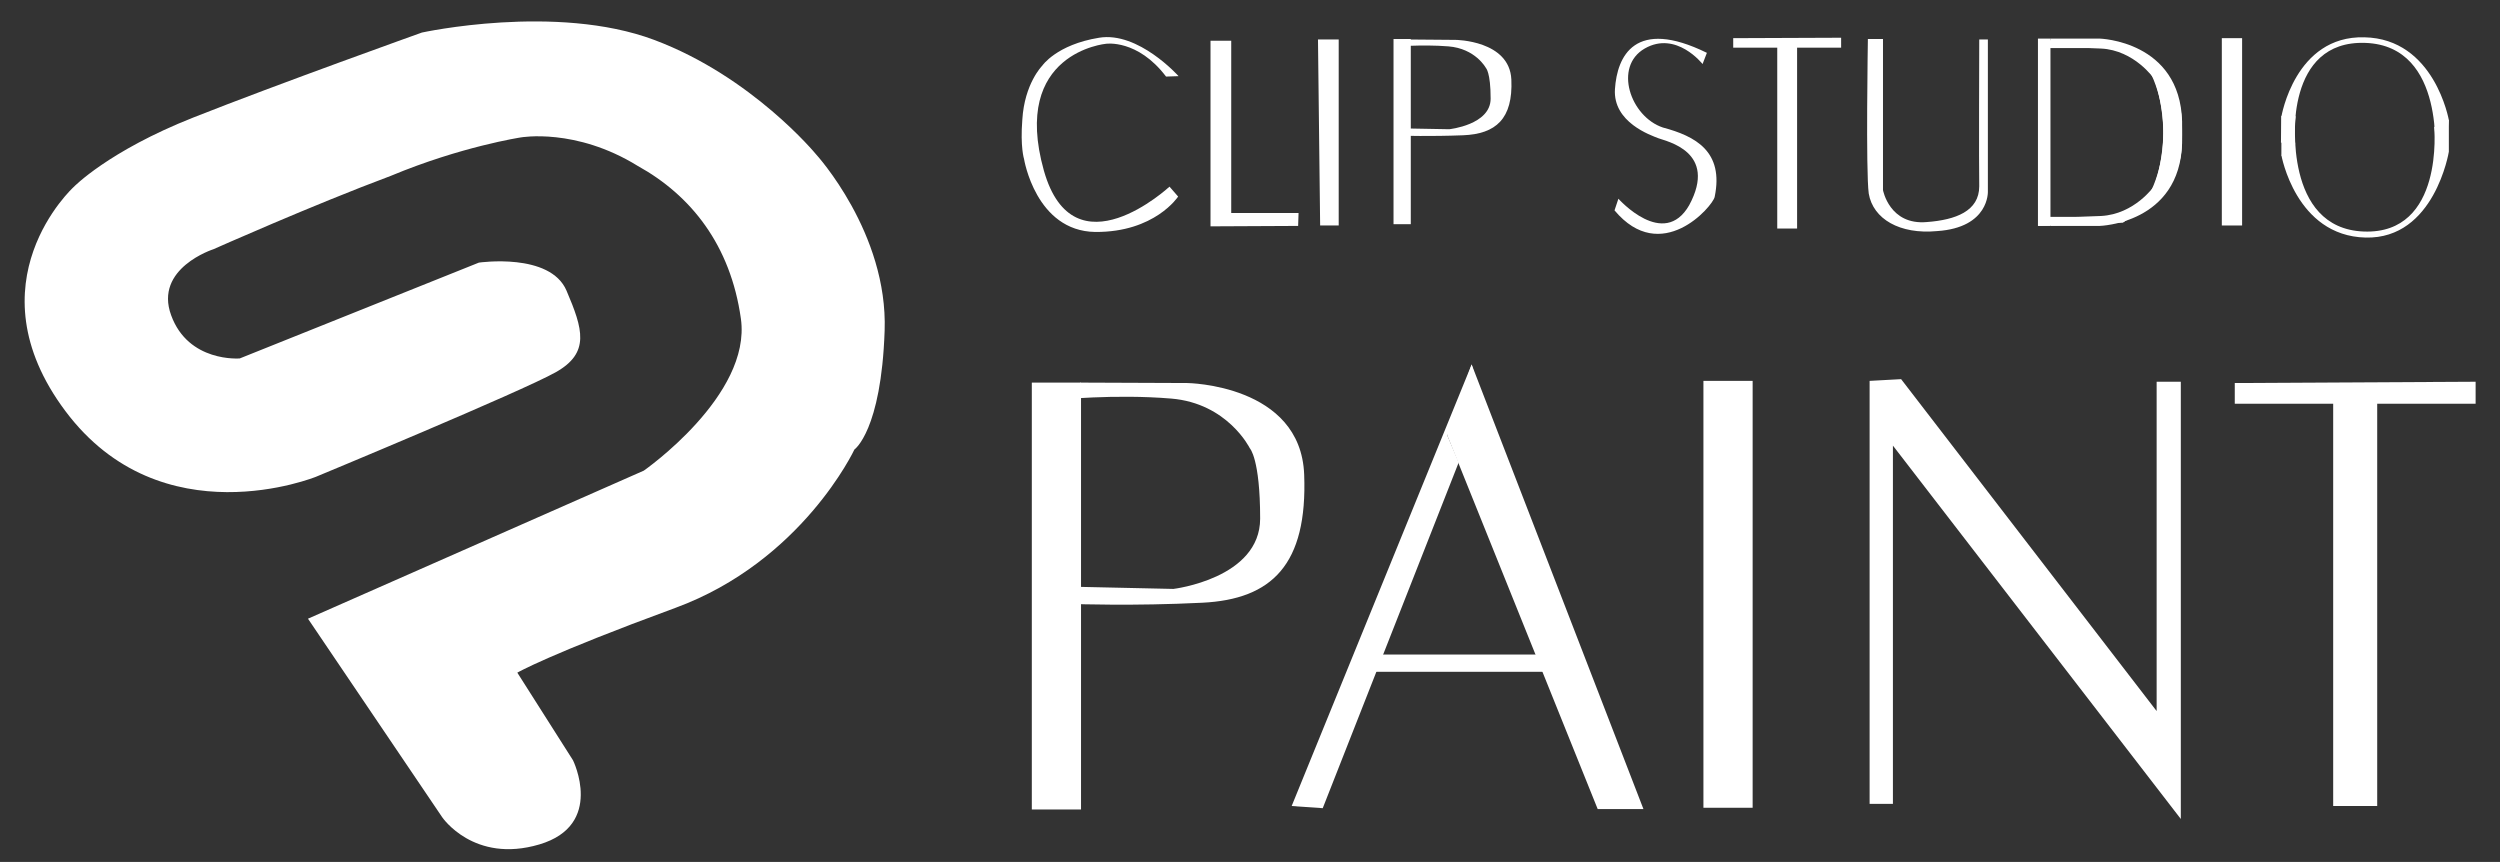 <?xml version="1.0" encoding="utf-8"?>
<!-- Generator: Adobe Illustrator 25.2.1, SVG Export Plug-In . SVG Version: 6.00 Build 0)  -->
<svg version="1.1"
	 id="svg8" xmlns:cc="http://creativecommons.org/ns#" xmlns:dc="http://purl.org/dc/elements/1.1/" xmlns:inkscape="http://www.inkscape.org/namespaces/inkscape" xmlns:rdf="http://www.w3.org/1999/02/22-rdf-syntax-ns#" xmlns:sodipodi="http://sodipodi.sourceforge.net/DTD/sodipodi-0.dtd" xmlns:svg="http://www.w3.org/2000/svg"
	 xmlns="http://www.w3.org/2000/svg" xmlns:xlink="http://www.w3.org/1999/xlink" x="0px" y="0px" viewBox="0 0 579.2 199.7"
	 style="enable-background:new 0 0 579.2 199.7;" xml:space="preserve">
<rect x="0" y="0" width="579.2" height="199.7" fill="#333333" stroke="none"/>
<style type="text/css">
	.st0{fill:#FFFFFF;}
	.st1{fill:#FFFFFF;fill-opacity:0;}
</style>
<sodipodi:namedview  bordercolor="#666666" borderopacity="1.0" fit-margin-bottom="1" fit-margin-left="2" fit-margin-right="2" fit-margin-top="1.8" id="base" inkscape:current-layer="layer1" inkscape:cx="835.51138" inkscape:cy="163.18668" inkscape:document-units="mm" inkscape:pageopacity="0.0" inkscape:pageshadow="2" inkscape:window-height="1017" inkscape:window-maximized="1" inkscape:window-width="1920" inkscape:window-x="-8" inkscape:window-y="-8" inkscape:zoom="0.98994949" pagecolor="#ffffff" showgrid="false" showguides="false">
	</sodipodi:namedview>
<g id="layer1" transform="translate(-4.149,-125.559)" inkscape:groupmode="layer" inkscape:label="Livello 1">
	<path id="path841-6" inkscape:connector-curvature="0" class="st0" d="M329.6,134.7l11.8,0.1c0,0,12.5,0.1,12.9,9.2
		c0.4,9.1-3.6,12.6-11.2,12.9c-7.7,0.3-14.1,0.1-14.1,0.1v-1.7l10.9,0.2c0,0,9.6-1,9.6-7.1c0-6.1-1.1-7.1-1.1-7.1s-2.4-4.5-8.7-5
		c-6.3-0.5-12.6,0.1-12.6,0.1L329.6,134.7z"/>
	<path id="path845-7" inkscape:connector-curvature="0" class="st0" d="M405.7,134.4v2.2h10.2v41.9h4.6v-41.9h10.2v-2.3L405.7,134.4
		z"/>
	<path id="path889" inkscape:connector-curvature="0" sodipodi:nodetypes="cccccccccccc" class="st0" d="M436.9,134.6h3.5v35
		c0,0,1.5,8.2,10.2,7.4c6.6-0.5,12.1-2.5,12.1-8.3c-0.1-4,0-34,0-34h2v35.2c0,0,0.4,8.4-11.8,9.2c-8.6,0.8-14.8-2.8-15.8-8.7
		C436.4,165.3,436.9,134.6,436.9,134.6L436.9,134.6z"/>
	<path id="path891" inkscape:connector-curvature="0" sodipodi:nodetypes="cccccccccscc" class="st0" d="M479.2,134.5h11.4
		c0,0,18.6,0.5,19.1,19.2c-0.1,8.5,1.3,13.7-13.7,23.4l-19.7,0.8l1.2-2.1h15.4c0,0,3.4,3.9,9.7-6.2c5.8-12.5,0.6-25.8,0.6-25.8
		s-4.5-6.6-12.3-7c-7.7-0.4-12-0.3-12-0.3L479.2,134.5z"/>
	<rect id="rect893" x="476.3" y="134.5" class="st0" width="2.9" height="43.4"/>
	<rect id="rect897" x="518.9" y="134.4" class="st0" width="4.7" height="43.4"/>
	<path id="path899" inkscape:connector-curvature="0" sodipodi:nodetypes="ccccccscc" class="st0" d="M532.6,158.6l3.3,0.4
		c0,0-2.5-24.2,16.3-23.5c18.8,0.7,16,26.9,16,26.9l2,0.3l1.3-9.3c0,0-3.3-18.9-19.6-19.2c-16.1-0.4-19.2,18.4-19.2,18.4
		L532.6,158.6z"/>
	<path id="path899-1" inkscape:connector-curvature="0" sodipodi:nodetypes="ccccccscc" class="st0" d="M571.5,153.3l-3.4,1.7
		c0,0,2.4,24.9-16.3,24.2c-18.7-0.7-15.8-26.7-15.8-26.7l-3.3-0.1l0,9.1c0,0,3.3,18.7,19.5,19.1c16,0.4,19.3-19.9,19.3-19.9
		L571.5,153.3z"/>
	<path id="path916" inkscape:connector-curvature="0" sodipodi:nodetypes="ccccccccccc" class="st1" d="M399.6,137.8l-1,2.6
		c0,0-7.9-11.6-16-0.9c-5.3,17.1,27.7,13.1,16.2,35c-5.1,6.7-15.5,3.6-15.5,3.6l-5-3.7l0.9-2.7c0,0,11.4,12.5,17.9-1.4
		c1.4-17-26.5-10.4-16.3-31.4C388.4,127.8,399.6,137.8,399.6,137.8L399.6,137.8z"/>
	<path id="path856" inkscape:connector-curvature="0" sodipodi:nodetypes="ccscscccccc" class="st0" d="M399.6,137.8l-1,2.6
		c0,0-6.1-7.8-13.4-3.6c-7.3,4.2-3.3,15.8,4.2,18.3c7.5,2,14.2,5.5,12,16.1c-0.5,2.2-12.4,16-23.2,3.1l0.9-2.7
		c0,0,10.5,11.8,16.4,1.5c6.7-12.4-5.3-14.8-7.1-15.5s-10.6-3.7-10.1-11.4C378.8,138.6,382.9,129.6,399.6,137.8"/>
	<path id="path32" inkscape:connector-curvature="0" class="st0" d="M492.9,175.8c0,0,4.4,0.5,7.6-3.1c3.2-3.5,0.5,0.7,0.5,0.7
		l-5,3.7l-2.7,0L492.9,175.8z"/>
	<path id="path891-5" inkscape:connector-curvature="0" sodipodi:nodetypes="cccccccccscc" class="st0" d="M479.2,177.9h11.4
		c0,0,18.6-0.5,19.1-19.2c-0.1-8.5,1.2-12.2-13.8-21.9l-19.6-2.2l1.2,2.1h15.4c0,0,3.4-3.9,9.7,6.2c5.8,12.5,0.6,25.8,0.6,25.8
		s-4.5,6.5-12.3,6.9c-7.7,0.4-12,0.3-12,0.3L479.2,177.9z"/>
	<path id="path854" inkscape:connector-curvature="0" sodipodi:nodetypes="csccc" class="st0" d="M532.7,161.5c0,0,5.1-2.8,0-9.1
		c0,0,1.8,3.2,1.8,3.2l-0.4-4.3l0.3,11.7"/>
</g>
<g id="layer2" transform="translate(-4.149,-125.559)" inkscape:groupmode="layer" inkscape:label="Livello 2">
	<path id="path21" inkscape:connector-curvature="0" sodipodi:nodetypes="ccccscscccscsccscccsccccscc" class="st0" d="M115.1,186.4
		c0,0,16.5-2.4,20.3,6.5c3.8,8.9,5.5,14.4-2.5,18.9c-8,4.5-55.5,24.2-55.5,24.2s-35.8,14.6-58.1-15.2s1.9-51.9,1.9-51.9
		s8-8.3,27.7-16.1c19.7-7.8,53-19.7,53-19.7s31.1-6.8,53.8,1.7c22.7,8.5,37.5,26.5,37.5,26.5s16.7,18.2,15.9,40.9
		c-0.8,23.2-7,27.5-7,27.5s-12.1,25.9-41.5,36.7s-36.6,15-36.6,15l12.9,20.3c0,0,7.4,15-7.8,19.5c-15.2,4.5-22.5-6.3-22.5-6.3
		l-31.1-46l77.8-34.3c0,0,25-17.4,22.5-35.2c-2.4-17.1-11.6-28.6-23.9-35.4c-14.4-8.9-27.1-6.6-27.1-6.6s-13.8,2.1-30.1,8.9
		c-18.2,6.8-41.1,17-41.1,17s-13.8,4.4-9.8,15.3c4,11,15.9,10,15.9,10L115.1,186.4z"/>
	<rect id="rect831" x="243.2" y="214.2" class="st0" width="11.4" height="98.9"/>
	<path id="path841" inkscape:connector-curvature="0" class="st0" d="M254.5,214.2l24.7,0.1c0,0,26.3,0.3,27.1,21.2
		c0.8,20.9-7.5,28.9-23.6,29.7c-16.1,0.8-29.5,0.3-29.5,0.3v-4L276,262c0,0,20.1-2.4,20.1-16.3s-2.4-16.3-2.4-16.3
		s-5.1-10.4-18.2-11.5c-13.1-1.1-26.5,0.3-26.5,0.3L254.5,214.2z"/>
	<rect id="rect833" x="398.8" y="213.8" class="st0" width="11.4" height="98.9"/>
	<path id="path835" inkscape:connector-curvature="0" class="st0" d="M339.4,226.3l34.9,86.7h10.6l-39.8-103L339.4,226.3z"/>
	<path id="path837" inkscape:connector-curvature="0" class="st0" d="M303.4,312.3L345.1,210l3,10.2l-8.7,6.1l0,0l0,0l2.7,6.4
		l-31.5,80.1L303.4,312.3z"/>
	<path id="path839" inkscape:connector-curvature="0" class="st0" d="M361.2,277.2H321v4h43.1L361.2,277.2z"/>
	<path id="path845" inkscape:connector-curvature="0" class="st0" d="M521.9,214.3v4.8h22.8v93.2h10.2v-93.2h22.8V214L521.9,214.3z"
		/>
	<path id="path843" inkscape:connector-curvature="0" class="st0" d="M437.3,213.8v98h5.4v-83l66.7,86.5V214h-5.6v76.3l-59.2-76.9
		L437.3,213.8z"/>
	<path id="path847" inkscape:connector-curvature="0" sodipodi:nodetypes="ccsccccccsccc" class="st0" d="M274.3,143.3l2.9-0.1
		c0,0-9.3-10.4-18.4-8.9c-9.9,1.6-13.2,6.5-13.2,6.5s-4.1,4.1-4.6,12.5c-0.5,6.3,0.4,9.1,0.4,9.1s2.7,16.7,16.5,16.9
		c13.8,0.1,19.2-8.2,19.2-8.2l-2-2.3c0,0-22.2,20.6-29.1-3.7c-7.7-27.4,14.4-29.4,14.4-29.4S267.7,134.6,274.3,143.3L274.3,143.3z"
		/>
	<path id="path849" inkscape:connector-curvature="0" sodipodi:nodetypes="ccccccc" class="st0" d="M284.6,135h4.8v39.9H305l-0.1,3
		l-20.3,0.1L284.6,135z"/>
	<path id="path851" inkscape:connector-curvature="0" class="st0" d="M309.5,134.7h4.8v43.1h-4.3L309.5,134.7z"/>
	<rect id="rect870" x="327" y="134.6" class="st0" width="4" height="42.9"/>
</g>
</svg>
